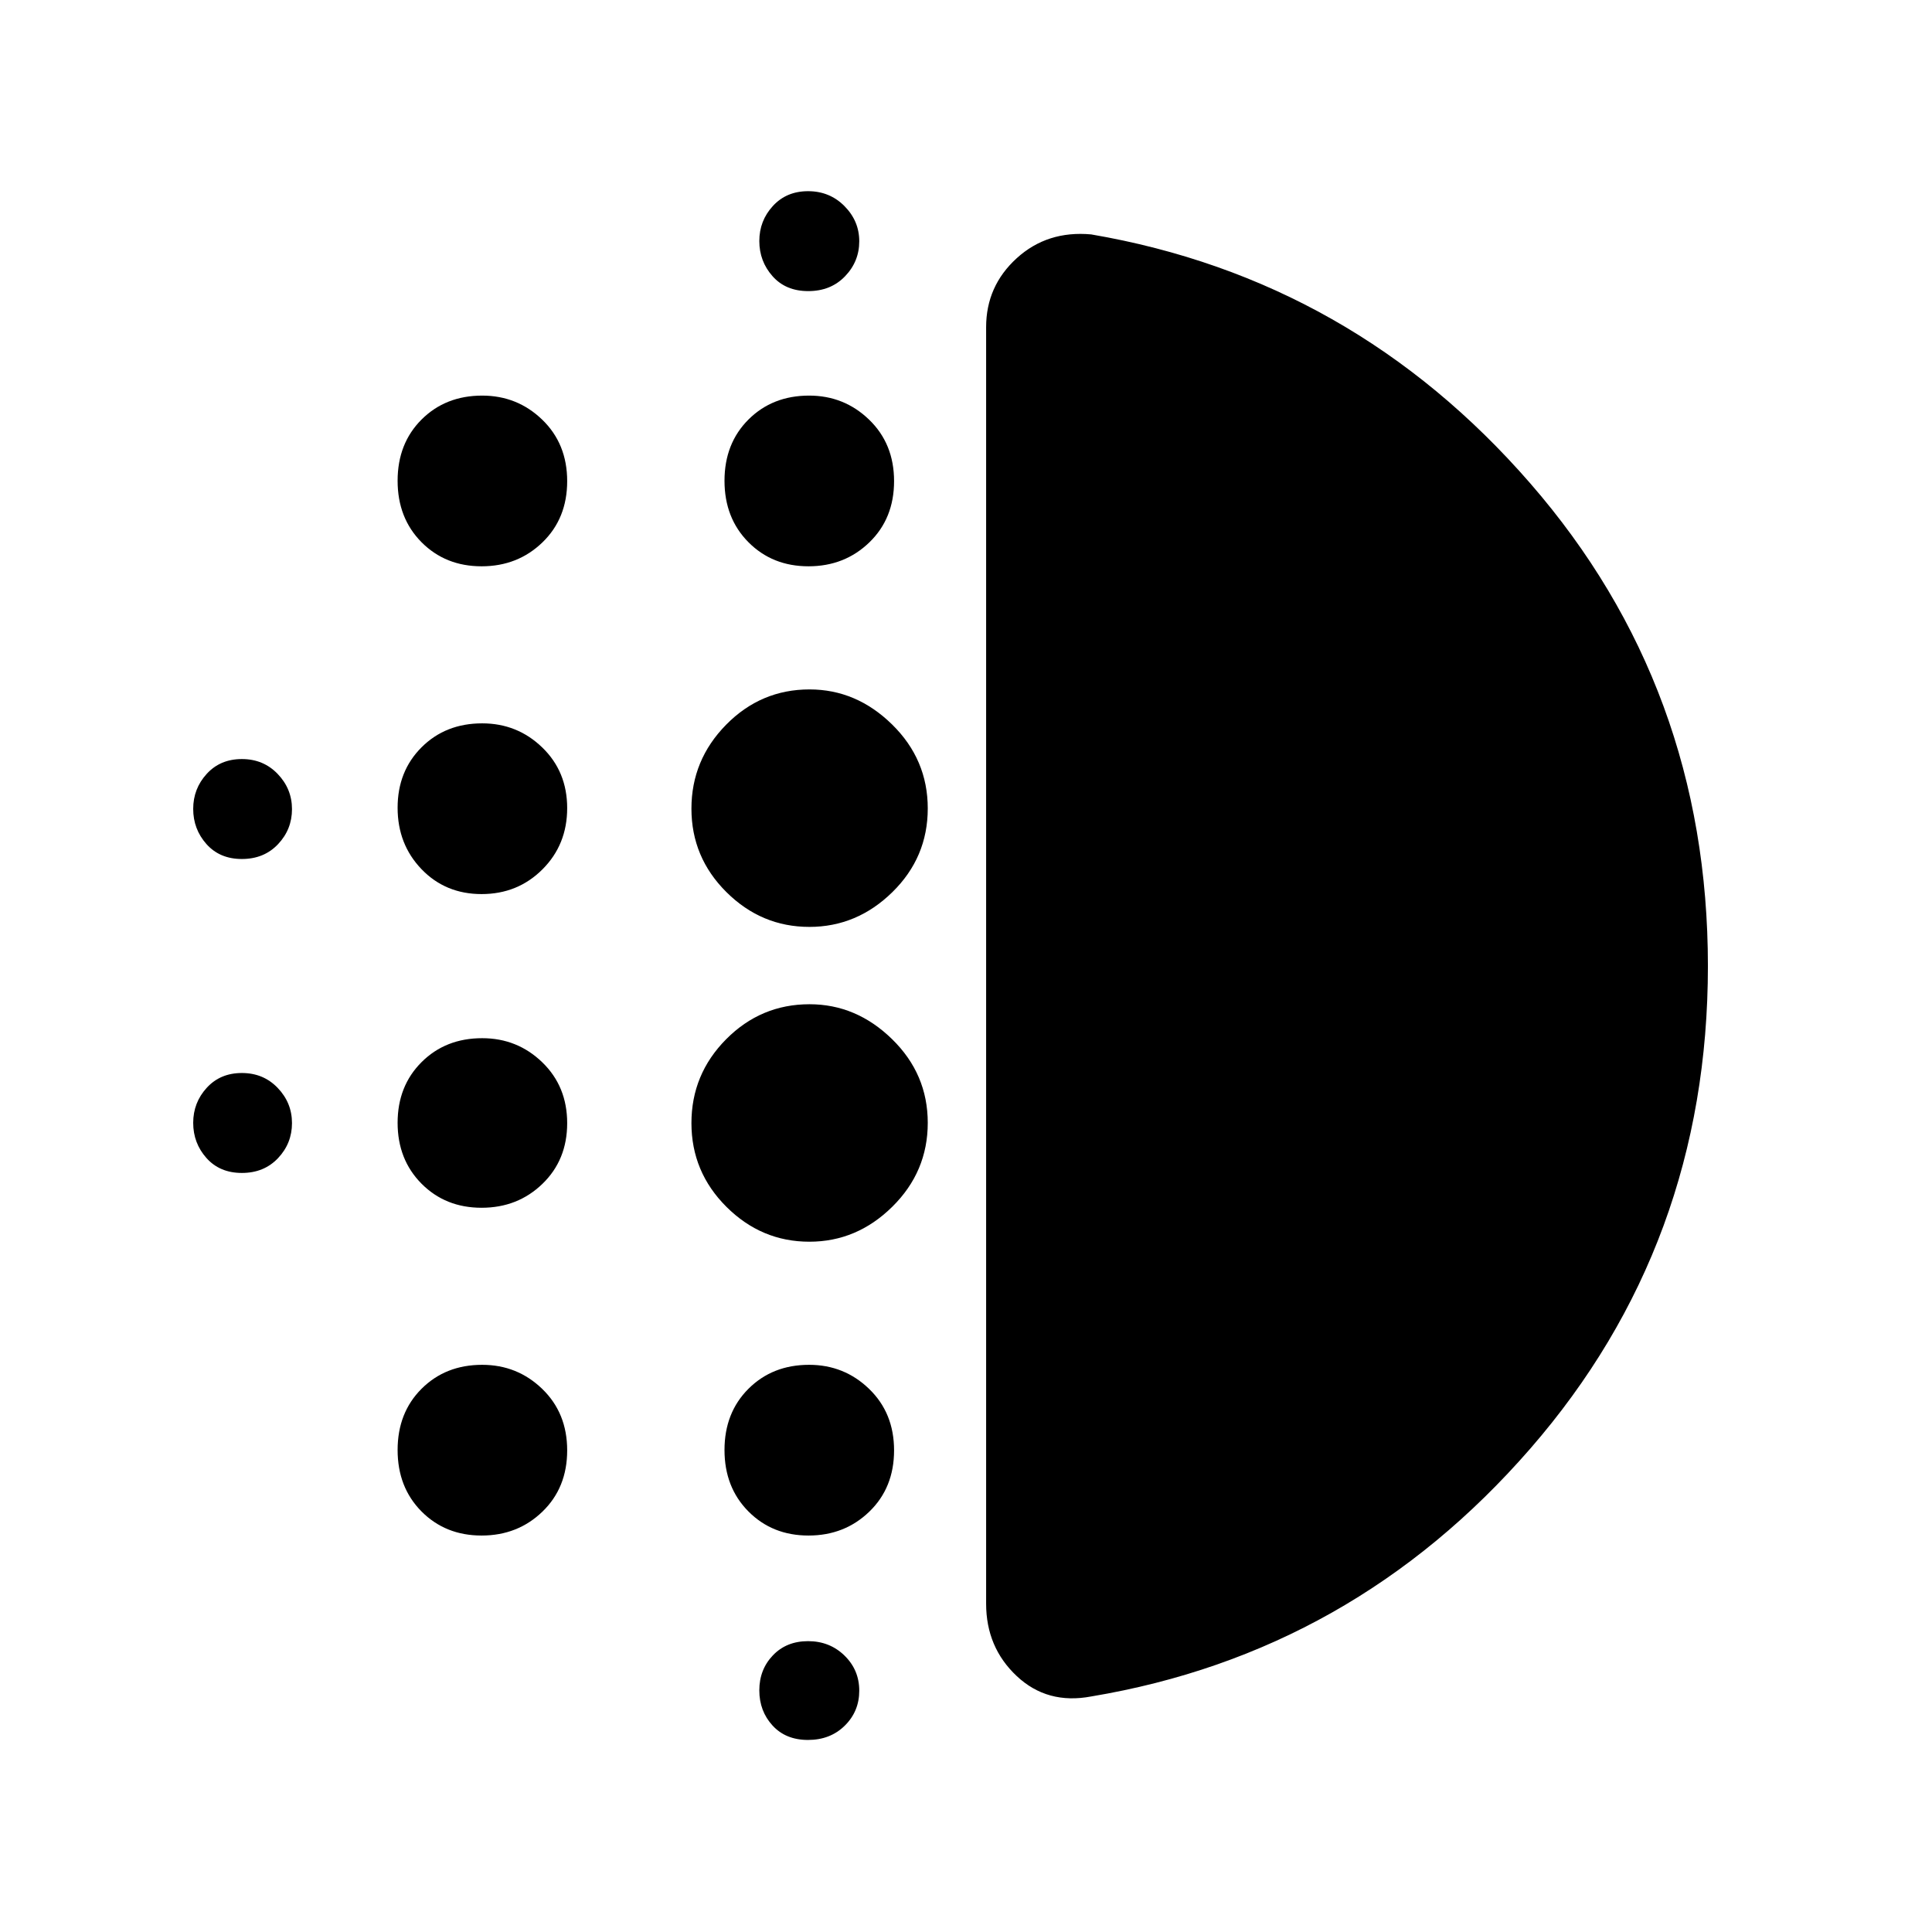 <svg xmlns="http://www.w3.org/2000/svg" height="48" viewBox="0 -960 960 960" width="48"><path d="M239.3-359.87q-17.96 0-29.85-11.97-11.88-11.98-11.88-30.25t11.91-30.15q11.92-11.89 30.11-11.89 17.46 0 29.85 11.97 12.39 11.98 12.39 30.25t-12.29 30.15q-12.28 11.89-30.24 11.89Zm0 162.87q-17.96 0-29.85-11.97-11.88-11.98-11.88-30.53t11.91-30.44q11.92-11.89 30.11-11.89 17.46 0 29.85 11.98 12.39 11.97 12.39 30.52 0 18.56-12.29 30.44Q257.26-197 239.3-197Zm0-318.74q-17.96 0-29.85-12.37-11.88-12.36-11.88-30.52t11.91-30.05q11.92-11.89 30.11-11.89 17.46 0 29.85 11.98 12.39 11.97 12.39 30.13 0 18.16-12.29 30.44-12.28 12.28-30.24 12.28Zm-119.1-17.43q-11.01 0-17.61-7.41Q96-547.99 96-558.06t6.73-17.42q6.72-7.35 17.45-7.35 10.72 0 17.81 7.41 7.1 7.41 7.1 17.48t-6.94 17.42q-6.95 7.35-17.95 7.35Zm119.1-145.44q-17.96 0-29.85-11.97-11.88-11.98-11.88-30.53t11.91-30.44q11.92-11.88 30.11-11.88 17.46 0 29.85 11.97t12.39 30.53q0 18.55-12.29 30.43-12.28 11.89-30.24 11.89ZM120.2-377.17q-11.01 0-17.61-7.41Q96-391.99 96-402.06t6.73-17.42q6.72-7.35 17.45-7.35 10.72 0 17.81 7.41 7.1 7.41 7.1 17.48t-6.94 17.42q-6.95 7.35-17.95 7.35ZM401.5-95.43q-11.07 0-17.63-7.17-6.57-7.17-6.57-17.48t6.74-17.38q6.74-7.06 17.48-7.06t18.09 7.15q7.35 7.16 7.35 17.45 0 10.3-7.2 17.39-7.19 7.1-18.26 7.1Zm.12-719.92q-11.19 0-17.75-7.41-6.57-7.41-6.57-17.48 0-10.06 6.74-17.41t17.48-7.35q10.74 0 18.09 7.41t7.35 17.48q0 10.07-7.08 17.41-7.07 7.35-18.26 7.35Zm.12 136.74q-17.97 0-29.85-11.97Q360-702.56 360-721.11t11.92-30.44q11.92-11.88 30.11-11.88 17.46 0 29.84 11.97 12.39 11.97 12.39 30.53 0 18.55-12.28 30.43-12.28 11.89-30.24 11.89Zm.44 335.61q-23.83 0-41.22-17.33t-17.39-41.61q0-24.28 17.25-41.67Q378.08-461 402.25-461q23.25 0 41 17.33T461-402.06q0 24.28-17.61 41.67T402.18-343Zm0-156.43q-23.83 0-41.22-17.28-17.39-17.27-17.39-41.47 0-24.19 17.25-41.72 17.26-17.53 41.43-17.53 23.25 0 41 17.39T461-558.29q0 24.36-17.61 41.61t-41.21 17.25ZM401.74-197q-17.97 0-29.85-11.97Q360-220.95 360-239.5t11.92-30.44q11.92-11.89 30.11-11.89 17.46 0 29.84 11.98 12.39 11.97 12.39 30.52 0 18.56-12.28 30.44Q419.7-197 401.74-197Zm446.91-283q0 138.25-88.21 239.76-88.22 101.5-218.22 123.2-21.83 4.13-37.02-10.14-15.2-14.27-15.2-35.95v-634.3q0-20.42 15.2-34.26 15.19-13.83 37.02-11.83 130 22.26 218.22 123.76Q848.65-618.25 848.65-480Z"/></svg>